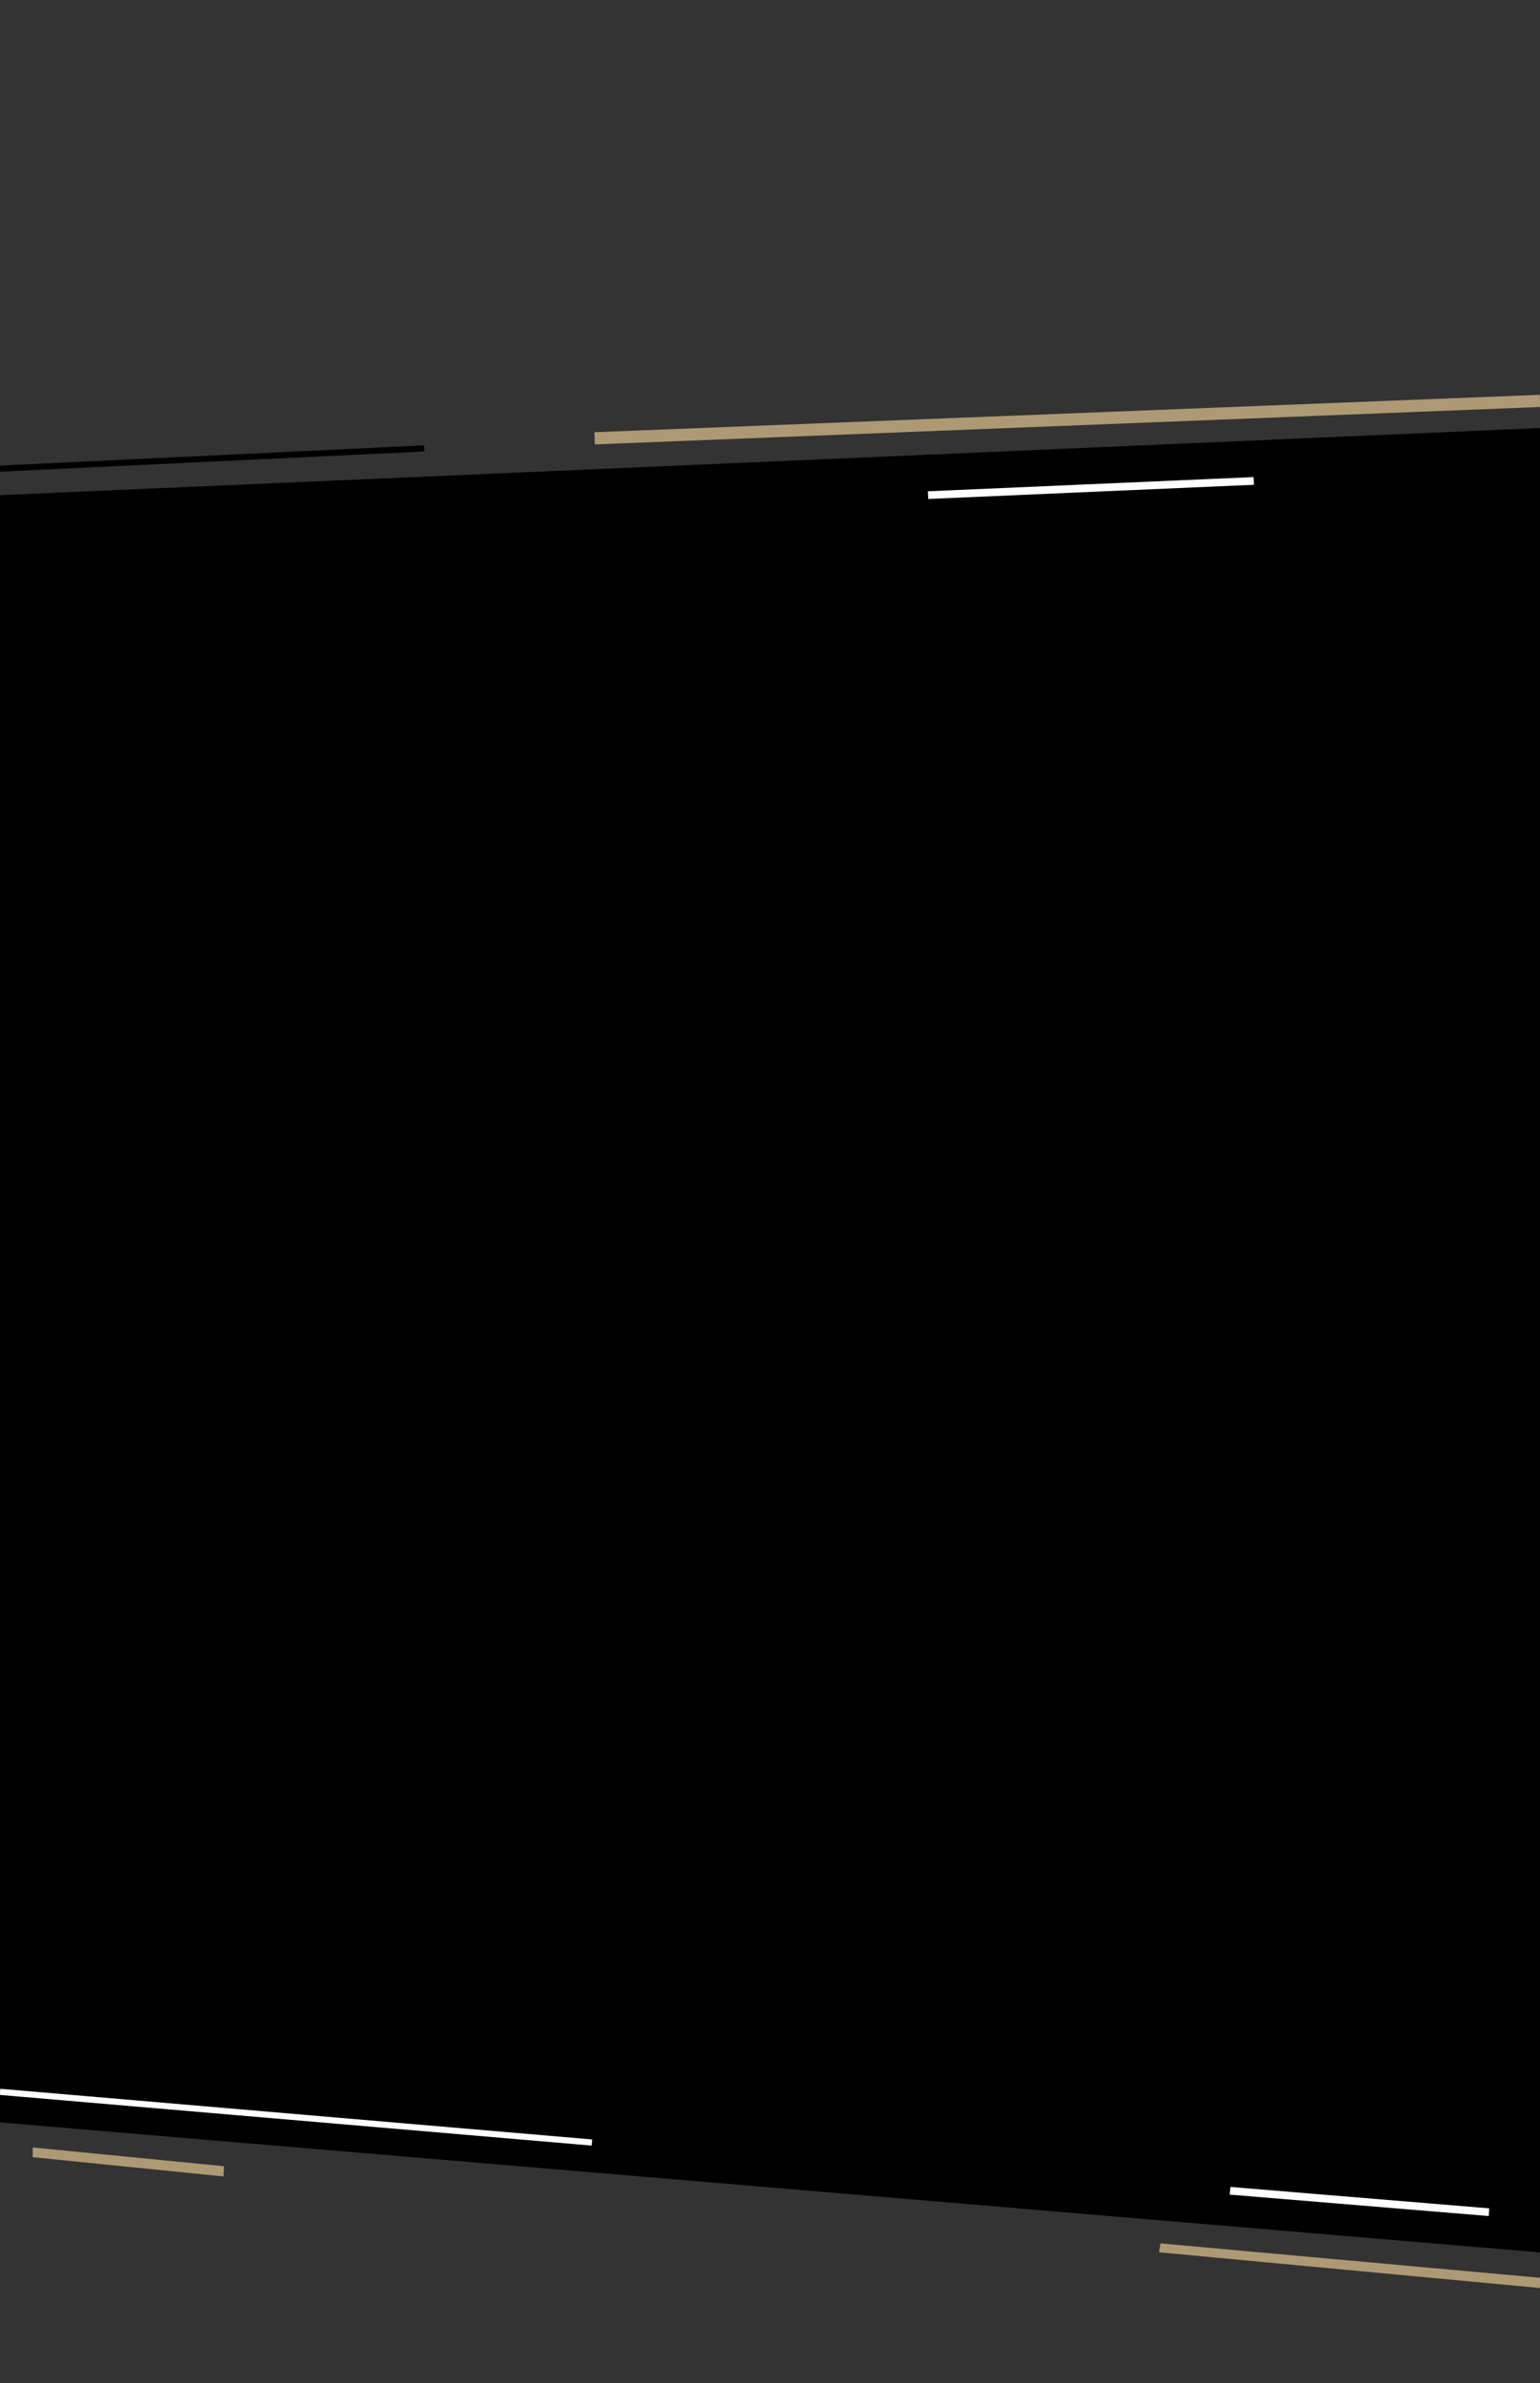 <?xml version="1.0" encoding="utf-8"?>
<!-- Generator: Adobe Illustrator 18.1.1, SVG Export Plug-In . SVG Version: 6.00 Build 0)  -->
<!DOCTYPE svg PUBLIC "-//W3C//DTD SVG 1.1//EN" "http://www.w3.org/Graphics/SVG/1.1/DTD/svg11.dtd">
<svg version="1.1" id="Layer_1" xmlns="http://www.w3.org/2000/svg" xmlns:xlink="http://www.w3.org/1999/xlink" x="0px" y="0px"
	 viewBox="0 676 1024 1584" enable-background="new 0 676 1024 1584" xml:space="preserve">
<rect x="0" y="676" width="1024" height="1584" fill="#333333" stroke="none"/>
<g>
	<g>
		<defs>
			<polygon id="SVGID_1_" points="0,2086.707 1024,2173.115 1024,960.5 0,1005.101 			"/>
		</defs>
		<use xlink:href="#SVGID_1_"  overflow="visible"/>
		<clipPath id="SVGID_2_">
			<use xlink:href="#SVGID_1_"  overflow="visible"/>
		</clipPath>
	</g>
</g>
<line fill="none" stroke="#AD9973" stroke-width="8.113" stroke-miterlimit="10" x1="395.36" y1="967.341" x2="1024" y2="942.461"/>
<line fill="none" stroke="#000000" stroke-width="4.057" stroke-miterlimit="10" x1="282.08" y1="974.061" x2="0" y2="987.501"/>
<line fill="none" stroke="#FFFFFF" stroke-width="5.118" stroke-miterlimit="10" x1="833.68" y1="995.661" x2="617.12" y2="1005.101"/>
<line fill="none" stroke="#FFFFFF" stroke-width="4.095" stroke-miterlimit="10" x1="0" y1="2066.4" x2="393.6" y2="2100.08"/>
<polygon fill="#AD9973" points="1024,2190 771.68,2167.12 770.64,2173.04 1024,2196.8 "/>
<line fill="none" stroke="#FFFFFF" stroke-width="5.118" stroke-miterlimit="10" x1="817.92" y1="2132.16" x2="990.08" y2="2146.4"/>
<polyline fill="#AD9973" points="21.76,2109.84 21.76,2103.36 148.96,2115.84 148.64,2122.64 "/>
</svg>
